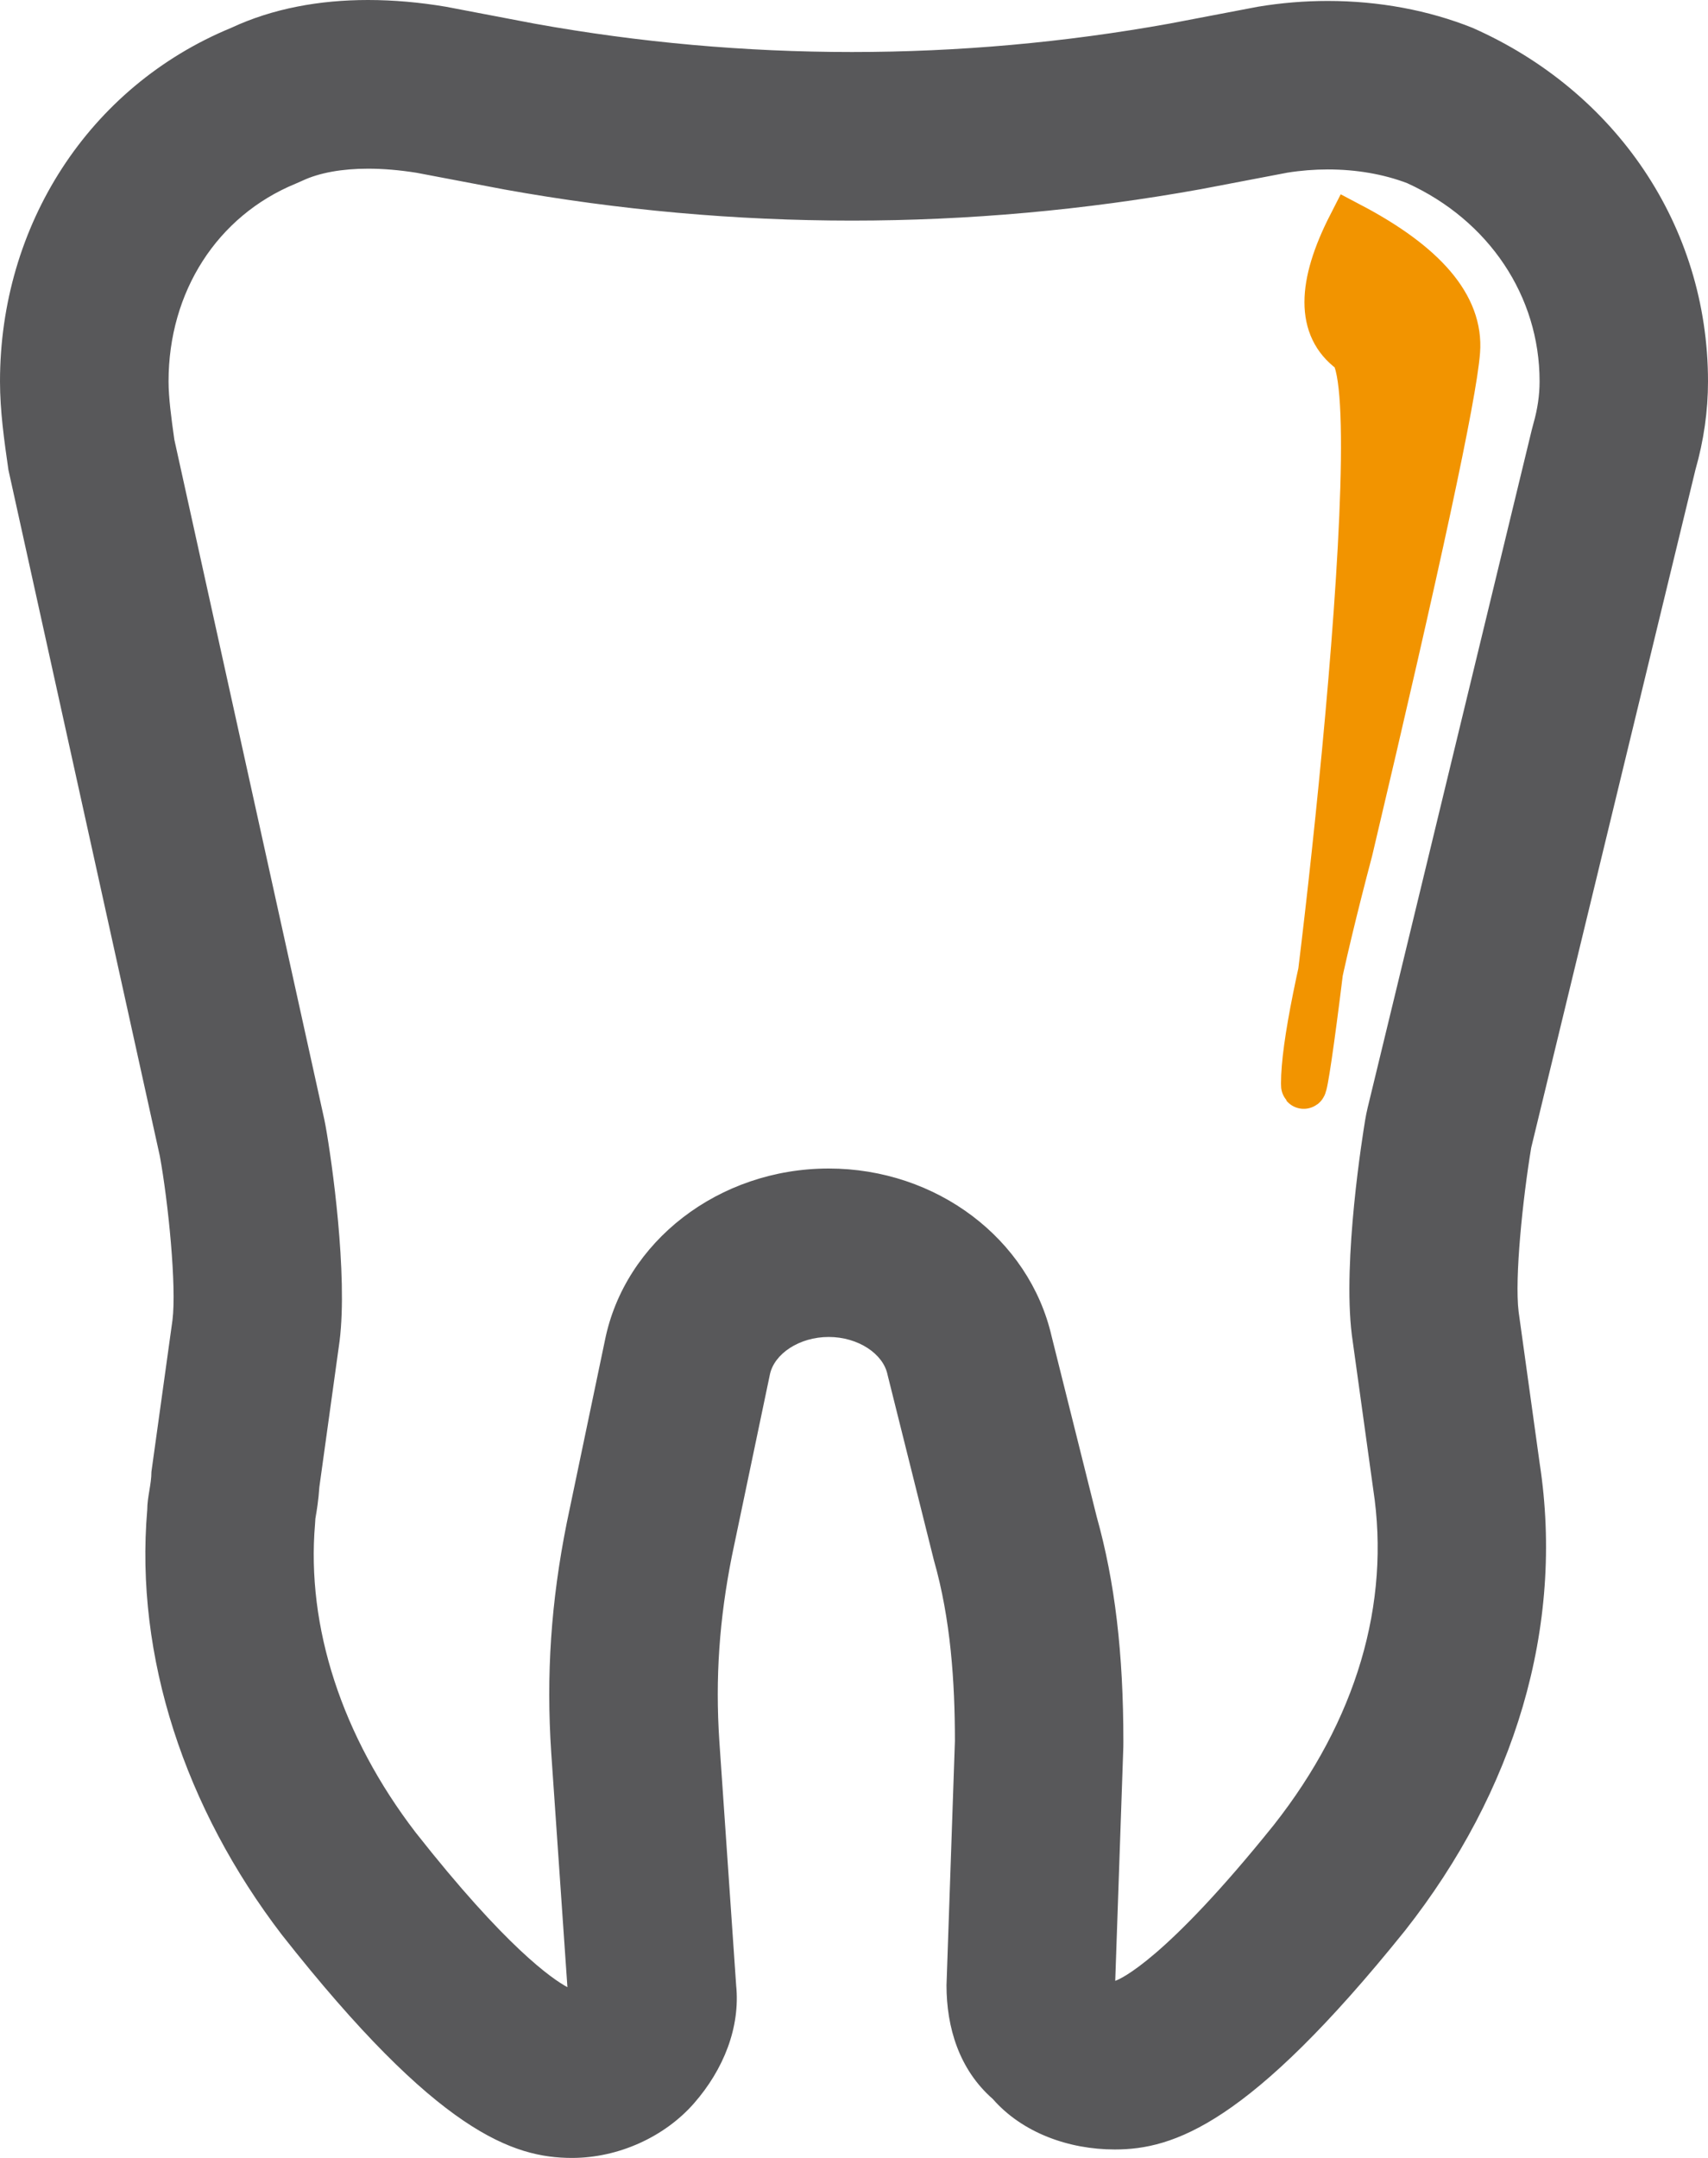 <?xml version="1.0" encoding="UTF-8"?>
<svg width="38px" height="48px" viewBox="0 0 38 48" version="1.1" xmlns="http://www.w3.org/2000/svg" xmlns:xlink="http://www.w3.org/1999/xlink">
    <!-- Generator: sketchtool 51.1 (57501) - http://www.bohemiancoding.com/sketch -->
    <title>E7FC5BAF-D458-44C0-8DB0-834BCE4AD006</title>
    <desc>Created with sketchtool.</desc>
    <defs></defs>
    <g id="Screens" stroke="none" stroke-width="1" fill="none" fill-rule="evenodd">
        <g id="Care_type" transform="translate(-764, -315)">
            <g id="Group" transform="translate(140, 130)">
                <g id="picto-dentaire" transform="translate(624, 185)">
                    <path d="M37.72,10.45 C37.907,9.795 38,9.139 38,8.484 C38,5.019 35.941,2.023 32.758,0.618 C31.788,0.23 30.686,0.021 29.541,0.021 C29.028,0.021 28.506,0.063 27.985,0.15 L26.019,0.525 C23.679,0.947 21.316,1.157 18.953,1.157 C16.59,1.157 14.225,0.947 11.887,0.525 L9.921,0.15 C9.339,0.052 8.757,0 8.188,0 C7.107,0 6.066,0.189 5.147,0.618 C1.966,1.929 0,5.019 0,8.484 C0,9.139 0.093,9.795 0.187,10.45 L3.556,25.715 C3.744,26.745 3.931,28.617 3.837,29.367 L3.369,32.737 C3.369,33.018 3.276,33.3 3.276,33.581 C2.996,36.858 4.119,40.228 6.272,43.038 C9.735,47.438 11.419,48 12.729,48 C13.759,48 14.788,47.532 15.443,46.782 C16.098,46.033 16.473,45.096 16.378,44.16 L16.004,38.728 C15.911,37.325 16.004,36.014 16.284,34.608 L17.127,30.582 C17.22,30.114 17.782,29.739 18.437,29.739 C19.092,29.739 19.654,30.114 19.747,30.582 L20.777,34.703 C21.152,36.014 21.245,37.417 21.245,38.728 L21.058,44.16 C21.058,45.096 21.338,46.033 22.088,46.689 C22.743,47.438 23.773,47.812 24.802,47.812 C26.112,47.812 27.797,47.25 31.259,42.944 C33.692,39.853 34.815,36.201 34.255,32.55 L33.787,29.18 C33.694,28.431 33.88,26.651 34.067,25.527 L37.72,10.45 Z M30.427,24.643 C30.406,24.732 30.388,24.82 30.373,24.91 C30.321,25.224 29.868,28.024 30.076,29.695 L30.551,33.121 C30.944,35.675 30.171,38.27 28.34,40.594 C25.925,43.599 24.925,44.023 24.812,44.061 L24.992,38.861 C24.993,38.817 24.993,38.775 24.993,38.731 C24.993,36.774 24.805,35.184 24.4,33.739 L23.397,29.726 C22.899,27.555 20.834,25.992 18.437,25.992 C15.995,25.992 13.899,27.613 13.458,29.817 L12.609,33.876 C12.258,35.631 12.149,37.252 12.264,38.989 L12.624,44.202 C12.287,44.02 11.26,43.319 9.245,40.758 C7.607,38.622 6.814,36.188 7.009,33.901 C7.018,33.795 7.023,33.688 7.023,33.581 C7.023,33.67 7.02,33.761 7.018,33.776 C7.045,33.615 7.086,33.373 7.105,33.078 L7.555,29.831 C7.741,28.346 7.383,25.814 7.243,25.043 C7.234,24.996 7.225,24.951 7.216,24.904 L3.879,9.78 C3.81,9.294 3.75,8.838 3.75,8.484 C3.75,6.489 4.832,4.804 6.576,4.086 C6.628,4.064 6.682,4.041 6.733,4.017 C7.105,3.843 7.609,3.752 8.189,3.752 C8.528,3.752 8.891,3.783 9.267,3.843 L11.224,4.215 C13.771,4.674 16.372,4.907 18.954,4.907 C21.536,4.907 24.137,4.674 26.722,4.207 L28.64,3.841 C28.938,3.793 29.243,3.769 29.542,3.769 C30.175,3.769 30.784,3.874 31.309,4.075 C33.126,4.904 34.253,6.587 34.253,8.482 C34.253,8.79 34.208,9.098 34.117,9.418 C34.103,9.468 34.09,9.516 34.078,9.566 L30.427,24.643 Z" id="Shape" fill="#58585A" fill-rule="nonzero"></path>
                    <path d="M30.043,5 C31.71,5.877 32.505,6.814 32.43,7.81 C32.354,8.806 31.558,12.507 30.043,18.915 C29.348,21.547 29,23.275 29,24.1 C29,25.337 31.085,8.581 30.043,7.81 C29.348,7.295 29.348,6.359 30.043,5 Z" id="Path-4" stroke="#F29400" fill="#F29400"></path>
                </g>
            </g>
        </g>
    </g>
</svg>